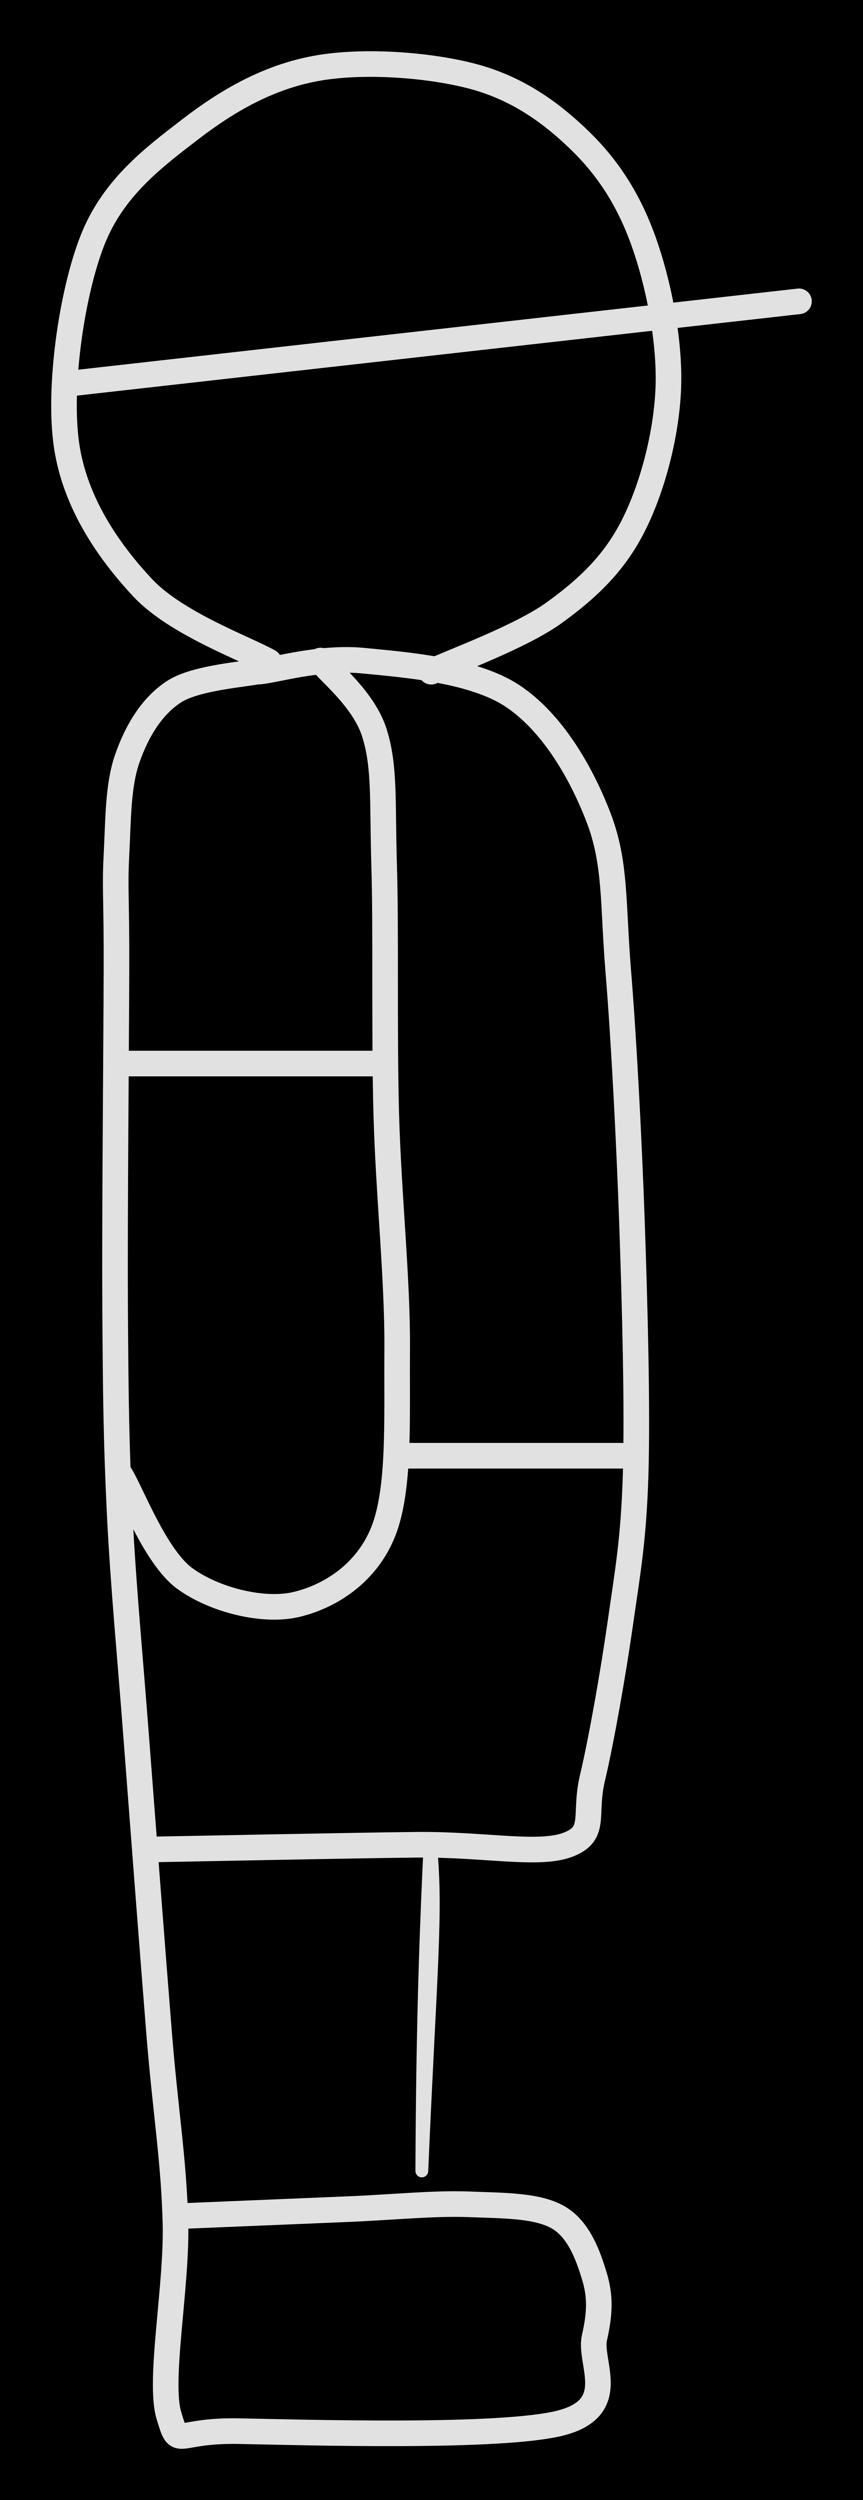 <svg version="1.1" xmlns="http://www.w3.org/2000/svg" viewBox="0 0 134.856 390.282" width="134.856" height="390.282" class="excalidraw-svg"><!-- svg-source:excalidraw --><defs><style class="style-fonts">
      </style></defs><rect x="0" y="0" width="134.856" height="390.282" fill="#000000"></rect><g stroke-linecap="round"><g transform="translate(40.678 104.734) rotate(0 14.761 137.395)"><path d="M0 0 C-2.26 0.55, -10.08 1, -13.54 3.28 C-17 5.56, -19.3 9.42, -20.78 13.66 C-22.27 17.9, -22.19 23.21, -22.48 28.73 C-22.76 34.26, -22.44 35.06, -22.48 46.82 C-22.51 58.58, -22.77 85.16, -22.69 99.3 C-22.6 113.45, -22.52 120.39, -21.97 131.69 C-21.41 142.99, -20.36 153.64, -19.34 167.12 C-18.31 180.6, -16.83 200.05, -15.82 212.58 C-14.81 225.11, -13.52 232.35, -13.26 242.32 C-13.01 252.28, -15.93 266.96, -14.28 272.37 C-12.63 277.78, -13.6 274.6, -3.38 274.79 C6.83 274.98, 37.74 275.93, 47.01 273.5 C56.27 271.07, 51.34 264.04, 52.21 260.22 C53.08 256.41, 53.16 253.75, 52.21 250.62 C51.26 247.48, 49.8 243.28, 46.53 241.41 C43.26 239.54, 38.16 239.59, 32.59 239.38 C27.02 239.17, 20.6 239.86, 13.09 240.16 C5.59 240.47, -8.17 241.04, -12.42 241.22 M0 0 C-2.26 0.55, -10.08 1, -13.54 3.28 C-17 5.56, -19.3 9.42, -20.78 13.66 C-22.27 17.9, -22.19 23.21, -22.48 28.73 C-22.76 34.26, -22.44 35.06, -22.48 46.82 C-22.51 58.58, -22.77 85.16, -22.69 99.3 C-22.6 113.45, -22.52 120.39, -21.97 131.69 C-21.41 142.99, -20.36 153.64, -19.34 167.12 C-18.31 180.6, -16.83 200.05, -15.82 212.58 C-14.81 225.11, -13.52 232.35, -13.26 242.32 C-13.01 252.28, -15.93 266.96, -14.28 272.37 C-12.63 277.78, -13.6 274.6, -3.38 274.79 C6.83 274.98, 37.74 275.93, 47.01 273.5 C56.27 271.07, 51.34 264.04, 52.21 260.22 C53.08 256.41, 53.16 253.75, 52.21 250.62 C51.26 247.48, 49.8 243.28, 46.53 241.41 C43.26 239.54, 38.16 239.59, 32.59 239.38 C27.02 239.17, 20.6 239.86, 13.09 240.16 C5.59 240.47, -8.17 241.04, -12.42 241.22" stroke="#E1E1E1" stroke-width="4" fill="none"></path></g></g><mask></mask><g stroke-linecap="round"><g transform="translate(24.411 288.706) rotate(0 37.459 -92.786)"><path d="M0 0 C6.76 -0.12, 29.82 -0.6, 40.54 -0.72 C51.26 -0.84, 59.71 1.02, 64.32 -0.72 C68.92 -2.45, 66.79 -5.35, 68.16 -11.11 C69.53 -16.88, 71.39 -27.37, 72.52 -35.29 C73.65 -43.22, 74.61 -48.26, 74.92 -58.66 C75.22 -69.06, 74.8 -84.63, 74.35 -97.7 C73.89 -110.78, 73.07 -126.55, 72.2 -137.12 C71.33 -147.68, 71.87 -153.93, 69.12 -161.08 C66.37 -168.24, 61.84 -175.96, 55.71 -180.04 C49.58 -184.12, 38.92 -184.93, 32.33 -185.57 C25.74 -186.21, 18.86 -184.15, 16.17 -183.87 M0 0 C6.76 -0.12, 29.82 -0.6, 40.54 -0.72 C51.26 -0.84, 59.71 1.02, 64.32 -0.72 C68.92 -2.45, 66.79 -5.35, 68.16 -11.11 C69.53 -16.88, 71.39 -27.37, 72.52 -35.29 C73.65 -43.22, 74.61 -48.26, 74.92 -58.66 C75.22 -69.06, 74.8 -84.63, 74.35 -97.7 C73.89 -110.78, 73.07 -126.55, 72.2 -137.12 C71.33 -147.68, 71.87 -153.93, 69.12 -161.08 C66.37 -168.24, 61.84 -175.96, 55.71 -180.04 C49.58 -184.12, 38.92 -184.93, 32.33 -185.57 C25.74 -186.21, 18.86 -184.15, 16.17 -183.87" stroke="#E1E1E1" stroke-width="4" fill="none"></path></g></g><mask></mask><g stroke-linecap="round"><g transform="translate(18.836 230.298) rotate(0 21.615 -53.5)"><path d="M0 0 C1.67 2.68, 5.43 12.72, 10 16.09 C14.58 19.45, 22.27 21.4, 27.45 20.18 C32.62 18.96, 38.43 15.41, 41.06 8.78 C43.69 2.14, 43.15 -8.74, 43.23 -19.62 C43.31 -30.51, 41.86 -43.91, 41.52 -56.52 C41.18 -69.12, 41.5 -85.37, 41.19 -95.26 C40.89 -105.14, 41.35 -110.51, 39.69 -115.83 C38.03 -121.15, 32.66 -125.29, 31.25 -127.18 M0 0 C1.67 2.68, 5.43 12.72, 10 16.09 C14.58 19.45, 22.27 21.4, 27.45 20.18 C32.62 18.96, 38.43 15.41, 41.06 8.78 C43.69 2.14, 43.15 -8.74, 43.23 -19.62 C43.31 -30.51, 41.86 -43.91, 41.52 -56.52 C41.18 -69.12, 41.5 -85.37, 41.19 -95.26 C40.89 -105.14, 41.35 -110.51, 39.69 -115.83 C38.03 -121.15, 32.66 -125.29, 31.25 -127.18" stroke="#E1E1E1" stroke-width="4" fill="none"></path></g></g><mask></mask><g stroke-linecap="round"><g transform="translate(62.128 227.254) rotate(0 17.47 0)"><path d="M0 0 C5.82 0, 29.12 0, 34.94 0 M0 0 C5.82 0, 29.12 0, 34.94 0" stroke="#E1E1E1" stroke-width="4" fill="none"></path></g></g><mask></mask><g stroke-linecap="round"><g transform="translate(59.515 166.032) rotate(0 -20.385 0)"><path d="M0 0 C-6.8 0, -33.98 0, -40.77 0 M0 0 C-6.8 0, -33.98 0, -40.77 0" stroke="#E1E1E1" stroke-width="4" fill="none"></path></g></g><mask></mask><g stroke-linecap="round"><g transform="translate(42.048 103.313) rotate(0 15.365 -45.54)"><path d="M0 0 C-3.29 -1.92, -14.46 -5.9, -19.74 -11.54 C-25.01 -17.17, -30.34 -24.78, -31.65 -33.82 C-32.97 -42.87, -30.84 -57.57, -27.6 -65.8 C-24.36 -74.03, -18.04 -78.73, -12.22 -83.2 C-6.4 -87.67, -0.06 -91.28, 7.32 -92.63 C14.7 -93.99, 25.19 -93.2, 32.06 -91.33 C38.94 -89.46, 44.15 -85.66, 48.55 -81.39 C52.96 -77.12, 56.18 -72.14, 58.49 -65.72 C60.8 -59.3, 62.65 -50.27, 62.39 -42.86 C62.12 -35.45, 59.88 -27.1, 56.91 -21.24 C53.94 -15.37, 49.81 -11.46, 44.55 -7.66 C39.29 -3.86, 28.54 0.02, 25.34 1.55 M0 0 C-3.29 -1.92, -14.46 -5.9, -19.74 -11.54 C-25.01 -17.17, -30.34 -24.78, -31.65 -33.82 C-32.97 -42.87, -30.84 -57.57, -27.6 -65.8 C-24.36 -74.03, -18.04 -78.73, -12.22 -83.2 C-6.4 -87.67, -0.06 -91.28, 7.32 -92.63 C14.7 -93.99, 25.19 -93.2, 32.06 -91.33 C38.94 -89.46, 44.15 -85.66, 48.55 -81.39 C52.96 -77.12, 56.18 -72.14, 58.49 -65.72 C60.8 -59.3, 62.65 -50.27, 62.39 -42.86 C62.12 -35.45, 59.88 -27.1, 56.91 -21.24 C53.94 -15.37, 49.81 -11.46, 44.55 -7.66 C39.29 -3.86, 28.54 0.02, 25.34 1.55" stroke="#E1E1E1" stroke-width="4" fill="none"></path></g></g><mask></mask><g stroke-linecap="round"><g transform="translate(10.422 59.931) rotate(0 57.217 -6.443)"><path d="M0 0 C19.07 -2.15, 95.36 -10.74, 114.43 -12.89 M0 0 C19.07 -2.15, 95.36 -10.74, 114.43 -12.89" stroke="#E1E1E1" stroke-width="4" fill="none"></path></g></g><mask></mask><g stroke-linecap="round"><g transform="translate(67.216 287.575) rotate(0 -0.648 25.665)"><path d="M0 0 C1.17 10.48, 0.04 20.01, -1.3 51.33 M0 0 C-0.59 12.29, -1.2 26.95, -1.3 51.33" stroke="#E1E1E1" stroke-width="2" fill="none"></path></g></g><mask></mask></svg>